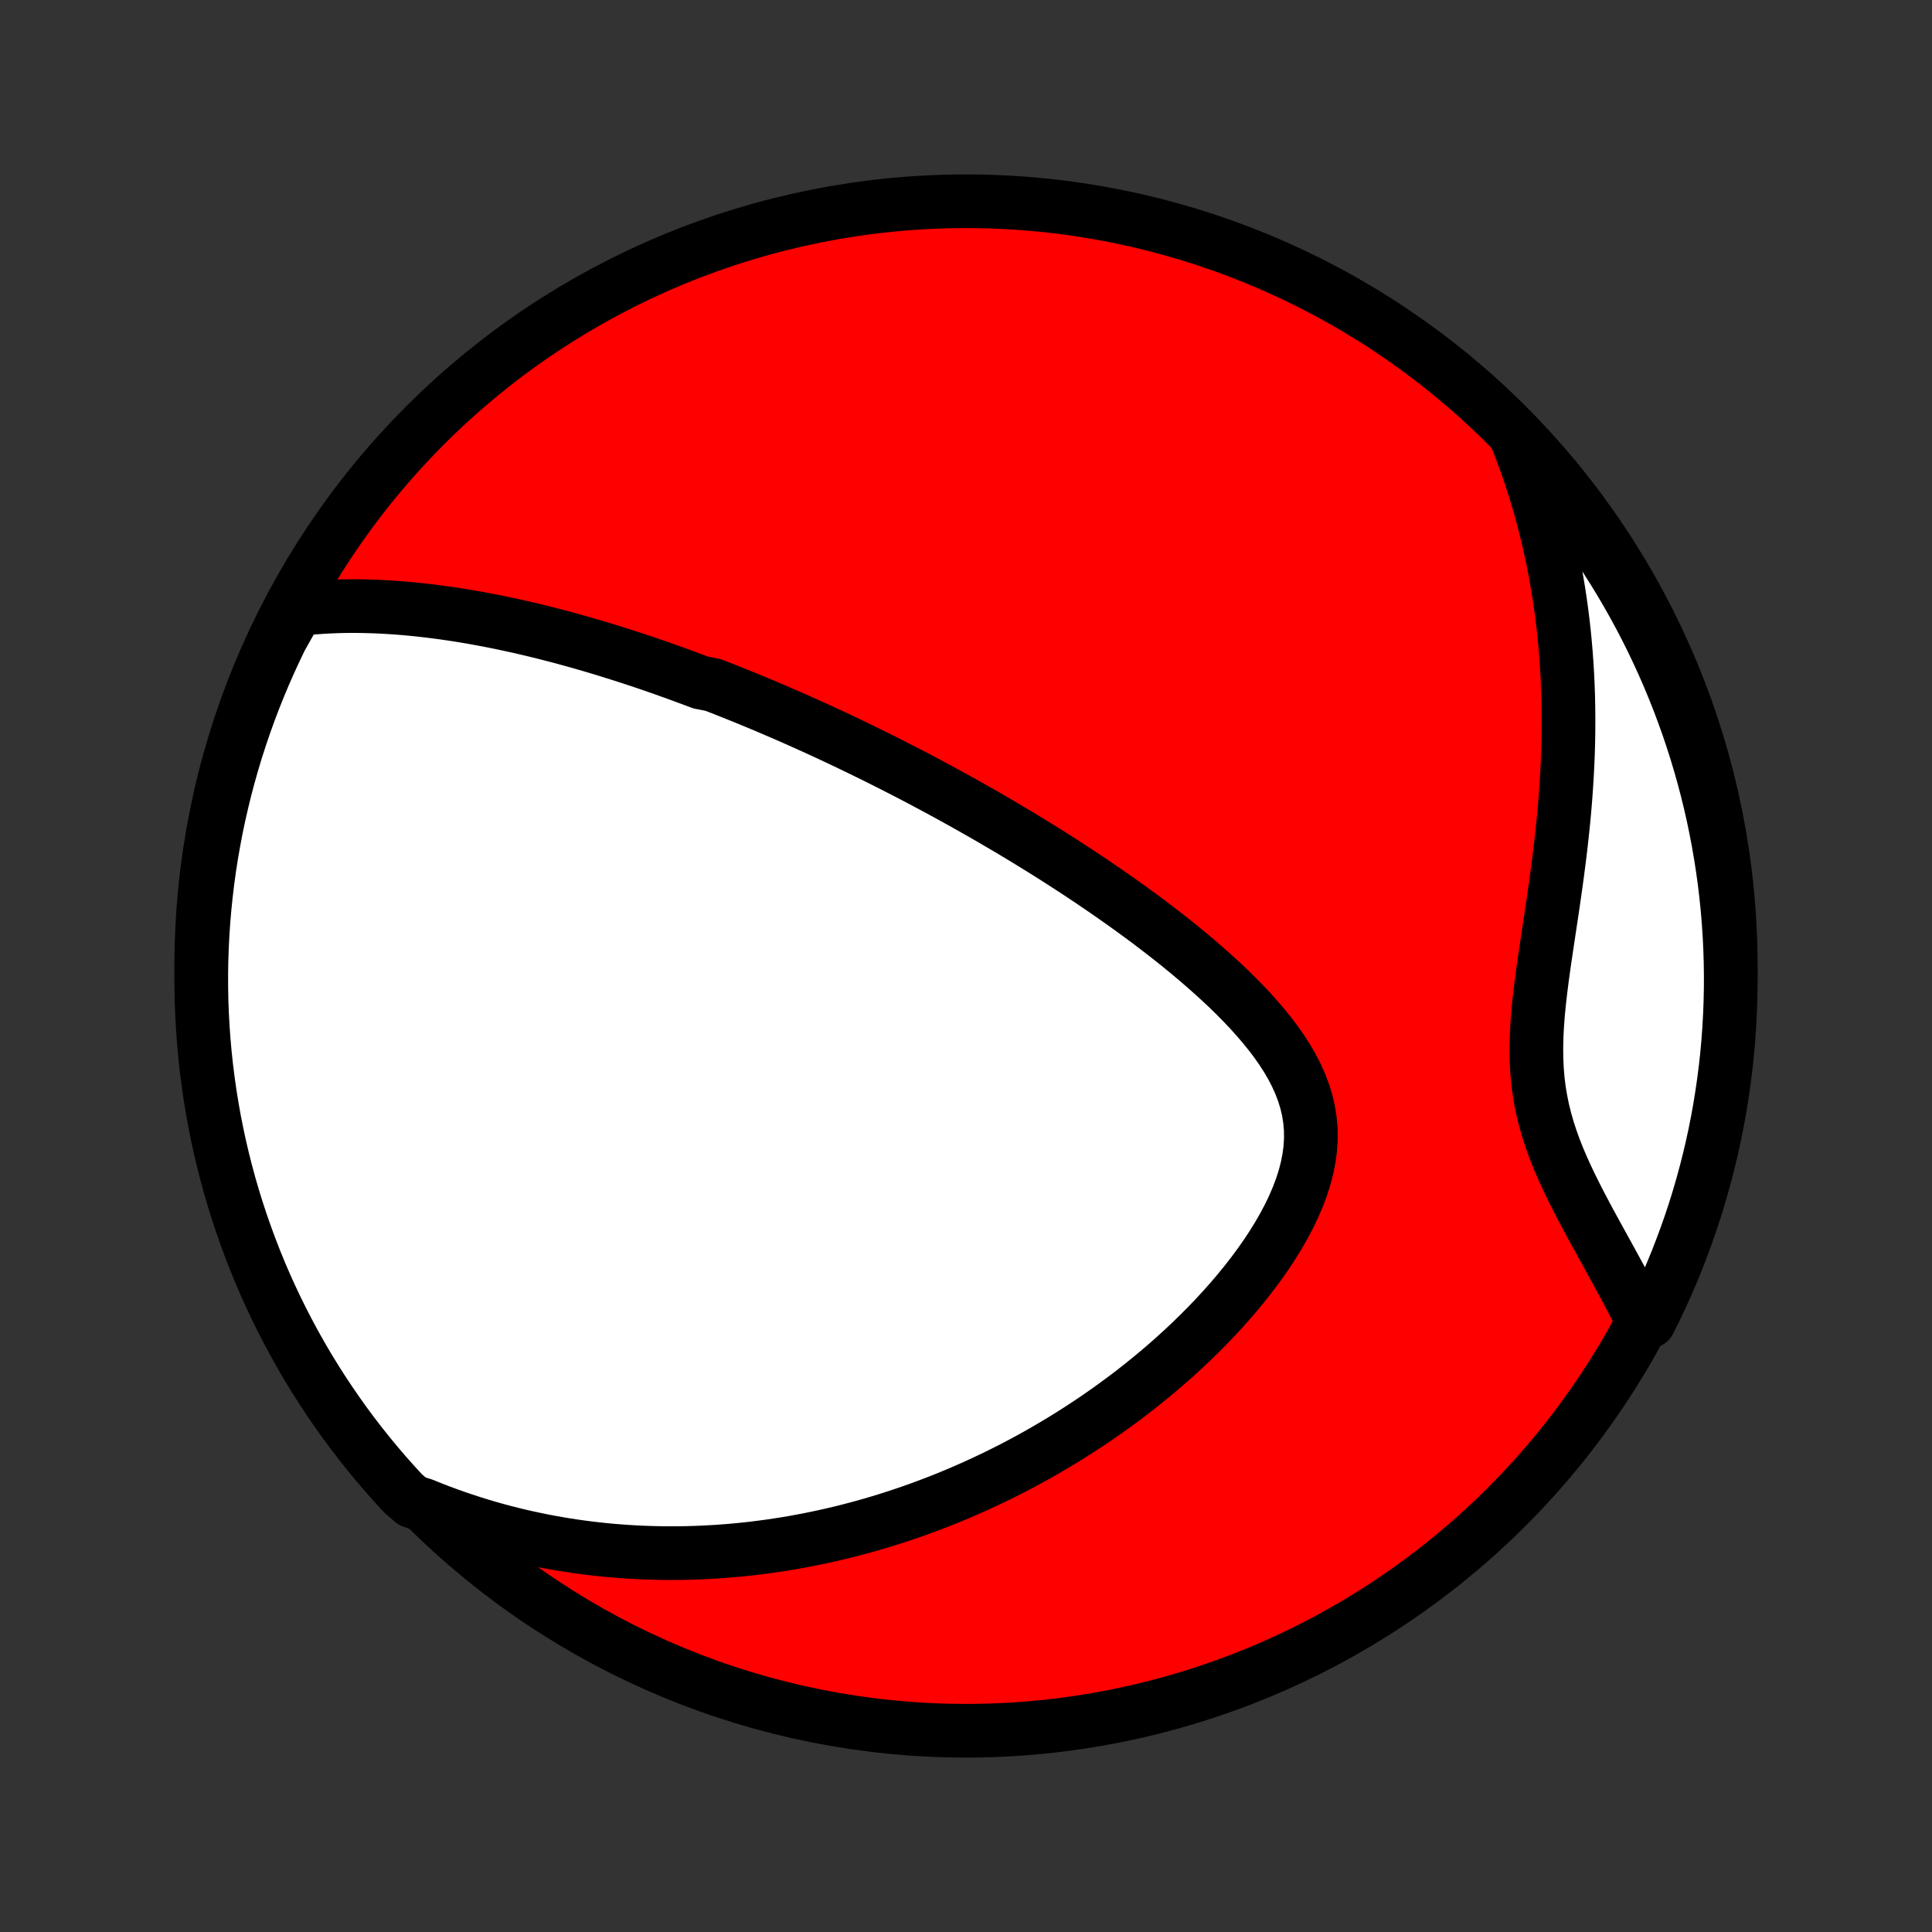 <?xml version="1.0" encoding="utf-8" standalone="no"?>
<!DOCTYPE svg PUBLIC "-//W3C//DTD SVG 1.1//EN"
  "http://www.w3.org/Graphics/SVG/1.1/DTD/svg11.dtd">
<!-- Created with matplotlib (http://matplotlib.org/) -->
<svg height="72pt" version="1.1" viewBox="0 0 72 72" width="72pt" xmlns="http://www.w3.org/2000/svg" xmlns:xlink="http://www.w3.org/1999/xlink">
 <rect x="0" y="0" width="72" height="72" fill="#333333" stroke="none"/>
 <defs>
  <style type="text/css">
*{stroke-linecap:butt;stroke-linejoin:round;}
  </style>
 </defs>
 <g id="figure_1">
  <g id="patch_1">
   <path d="
M0 72
L72 72
L72 0
L0 0
z
" style="fill:none;"/>
  </g>
  <g id="axes_1">
   <g id="PatchCollection_1">
    <defs>
     <path d="
M36 -7.5
C43.558 -7.5 50.808 -10.503 56.153 -15.848
C61.497 -21.192 64.5 -28.442 64.5 -36
C64.5 -43.558 61.497 -50.808 56.153 -56.153
C50.808 -61.497 43.558 -64.5 36 -64.5
C28.442 -64.5 21.192 -61.497 15.848 -56.153
C10.503 -50.808 7.5 -43.558 7.5 -36
C7.5 -28.442 10.503 -21.192 15.848 -15.848
C21.192 -10.503 28.442 -7.5 36 -7.5
z
" id="C0_0_a811fe30f3"/>
     <path d="
M11.072 -49.293
L11.375 -49.327
L11.677 -49.354
L11.977 -49.376
L12.275 -49.392
L12.572 -49.404
L12.866 -49.411
L13.159 -49.413
L13.45 -49.411
L13.738 -49.404
L14.025 -49.395
L14.31 -49.381
L14.592 -49.364
L14.873 -49.344
L15.151 -49.321
L15.428 -49.295
L15.702 -49.266
L15.975 -49.235
L16.245 -49.201
L16.514 -49.165
L16.781 -49.127
L17.045 -49.087
L17.308 -49.044
L17.569 -49
L17.828 -48.954
L18.086 -48.906
L18.341 -48.857
L18.596 -48.806
L18.848 -48.753
L19.099 -48.699
L19.348 -48.644
L19.595 -48.587
L19.841 -48.529
L20.086 -48.47
L20.329 -48.409
L20.572 -48.347
L20.812 -48.285
L21.052 -48.221
L21.29 -48.155
L21.527 -48.089
L21.763 -48.022
L21.998 -47.954
L22.232 -47.885
L22.466 -47.815
L22.698 -47.743
L22.929 -47.671
L23.16 -47.598
L23.39 -47.524
L23.619 -47.45
L23.848 -47.374
L24.076 -47.297
L24.304 -47.219
L24.531 -47.141
L24.758 -47.061
L24.984 -46.98
L25.21 -46.899
L25.436 -46.817
L25.662 -46.733
L25.887 -46.649
L26.113 -46.564
L26.563 -46.477
L26.789 -46.39
L27.015 -46.302
L27.24 -46.212
L27.466 -46.122
L27.693 -46.03
L27.919 -45.938
L28.146 -45.844
L28.374 -45.749
L28.602 -45.653
L28.83 -45.556
L29.059 -45.457
L29.289 -45.358
L29.52 -45.257
L29.751 -45.155
L29.983 -45.051
L30.216 -44.946
L30.45 -44.84
L30.685 -44.732
L30.921 -44.623
L31.157 -44.512
L31.395 -44.4
L31.635 -44.286
L31.875 -44.17
L32.117 -44.053
L32.36 -43.934
L32.604 -43.814
L32.85 -43.691
L33.097 -43.567
L33.346 -43.441
L33.596 -43.313
L33.848 -43.183
L34.102 -43.051
L34.357 -42.917
L34.614 -42.78
L34.873 -42.642
L35.133 -42.501
L35.395 -42.358
L35.66 -42.212
L35.925 -42.065
L36.193 -41.914
L36.463 -41.761
L36.735 -41.606
L37.009 -41.447
L37.284 -41.286
L37.562 -41.123
L37.841 -40.956
L38.123 -40.787
L38.406 -40.614
L38.691 -40.438
L38.978 -40.26
L39.267 -40.078
L39.557 -39.893
L39.849 -39.704
L40.143 -39.513
L40.438 -39.317
L40.735 -39.118
L41.032 -38.916
L41.331 -38.71
L41.631 -38.501
L41.932 -38.288
L42.233 -38.07
L42.535 -37.85
L42.837 -37.625
L43.138 -37.396
L43.44 -37.163
L43.74 -36.927
L44.039 -36.686
L44.337 -36.441
L44.632 -36.192
L44.925 -35.939
L45.215 -35.681
L45.502 -35.42
L45.784 -35.154
L46.06 -34.883
L46.331 -34.608
L46.595 -34.329
L46.85 -34.045
L47.097 -33.756
L47.334 -33.463
L47.559 -33.165
L47.771 -32.862
L47.968 -32.555
L48.15 -32.242
L48.314 -31.924
L48.459 -31.601
L48.583 -31.273
L48.685 -30.941
L48.764 -30.603
L48.818 -30.26
L48.848 -29.913
L48.852 -29.562
L48.831 -29.207
L48.784 -28.849
L48.714 -28.489
L48.62 -28.126
L48.504 -27.763
L48.367 -27.399
L48.211 -27.035
L48.037 -26.672
L47.846 -26.311
L47.64 -25.953
L47.42 -25.597
L47.188 -25.245
L46.944 -24.897
L46.69 -24.553
L46.427 -24.215
L46.155 -23.881
L45.876 -23.553
L45.59 -23.23
L45.298 -22.914
L45.001 -22.604
L44.699 -22.3
L44.393 -22.002
L44.084 -21.711
L43.771 -21.426
L43.456 -21.148
L43.139 -20.877
L42.82 -20.613
L42.499 -20.355
L42.177 -20.103
L41.854 -19.859
L41.53 -19.621
L41.206 -19.389
L40.882 -19.164
L40.557 -18.945
L40.233 -18.733
L39.91 -18.527
L39.586 -18.326
L39.263 -18.133
L38.941 -17.944
L38.62 -17.762
L38.3 -17.585
L37.98 -17.414
L37.662 -17.249
L37.345 -17.089
L37.029 -16.934
L36.714 -16.785
L36.401 -16.64
L36.089 -16.501
L35.778 -16.366
L35.468 -16.236
L35.16 -16.111
L34.853 -15.991
L34.547 -15.875
L34.243 -15.763
L33.94 -15.656
L33.639 -15.553
L33.338 -15.454
L33.039 -15.359
L32.742 -15.268
L32.445 -15.181
L32.15 -15.098
L31.855 -15.019
L31.562 -14.943
L31.27 -14.871
L30.979 -14.803
L30.689 -14.738
L30.4 -14.677
L30.112 -14.618
L29.825 -14.564
L29.539 -14.512
L29.253 -14.464
L28.968 -14.42
L28.684 -14.378
L28.401 -14.34
L28.118 -14.304
L27.836 -14.272
L27.554 -14.243
L27.273 -14.217
L26.991 -14.194
L26.711 -14.174
L26.43 -14.158
L26.15 -14.144
L25.87 -14.133
L25.591 -14.125
L25.311 -14.121
L25.031 -14.119
L24.751 -14.12
L24.471 -14.125
L24.191 -14.133
L23.911 -14.143
L23.631 -14.157
L23.35 -14.174
L23.069 -14.194
L22.787 -14.217
L22.505 -14.244
L22.223 -14.274
L21.94 -14.307
L21.656 -14.344
L21.372 -14.384
L21.086 -14.428
L20.8 -14.475
L20.514 -14.526
L20.226 -14.581
L19.938 -14.64
L19.648 -14.702
L19.358 -14.768
L19.066 -14.839
L18.773 -14.914
L18.48 -14.992
L18.185 -15.076
L17.889 -15.164
L17.591 -15.256
L17.292 -15.354
L16.992 -15.456
L16.691 -15.563
L16.388 -15.675
L16.084 -15.793
L15.779 -15.917
L15.368 -16.046
L15.028 -16.339
L14.694 -16.702
L14.367 -17.071
L14.046 -17.446
L13.733 -17.826
L13.425 -18.212
L13.125 -18.603
L12.832 -19
L12.546 -19.402
L12.267 -19.809
L11.995 -20.221
L11.731 -20.637
L11.474 -21.058
L11.224 -21.484
L10.982 -21.914
L10.748 -22.349
L10.521 -22.788
L10.302 -23.23
L10.091 -23.677
L9.887 -24.127
L9.692 -24.581
L9.505 -25.039
L9.326 -25.5
L9.155 -25.964
L8.992 -26.431
L8.837 -26.901
L8.691 -27.373
L8.552 -27.849
L8.423 -28.327
L8.301 -28.807
L8.188 -29.289
L8.084 -29.774
L7.988 -30.26
L7.901 -30.748
L7.822 -31.238
L7.752 -31.729
L7.69 -32.221
L7.637 -32.715
L7.593 -33.209
L7.557 -33.705
L7.53 -34.201
L7.511 -34.698
L7.502 -35.195
L7.501 -35.692
L7.508 -36.19
L7.525 -36.687
L7.55 -37.184
L7.583 -37.681
L7.626 -38.177
L7.677 -38.673
L7.736 -39.167
L7.804 -39.661
L7.881 -40.154
L7.967 -40.645
L8.06 -41.136
L8.163 -41.624
L8.274 -42.111
L8.393 -42.596
L8.521 -43.078
L8.657 -43.559
L8.801 -44.038
L8.954 -44.514
L9.115 -44.987
L9.284 -45.458
L9.461 -45.925
L9.647 -46.39
L9.84 -46.852
L10.042 -47.31
L10.251 -47.765
L10.468 -48.216
z
" id="C0_1_db8a26d9ed"/>
     <path d="
M56.479 -55.772
L56.603 -55.458
L56.724 -55.141
L56.842 -54.821
L56.956 -54.498
L57.066 -54.171
L57.172 -53.841
L57.275 -53.507
L57.374 -53.169
L57.469 -52.828
L57.56 -52.484
L57.647 -52.136
L57.73 -51.783
L57.809 -51.428
L57.884 -51.068
L57.954 -50.705
L58.02 -50.337
L58.082 -49.966
L58.139 -49.591
L58.192 -49.211
L58.24 -48.828
L58.284 -48.441
L58.322 -48.05
L58.356 -47.656
L58.385 -47.257
L58.409 -46.855
L58.428 -46.448
L58.442 -46.038
L58.45 -45.625
L58.454 -45.207
L58.452 -44.787
L58.446 -44.363
L58.434 -43.935
L58.416 -43.505
L58.394 -43.072
L58.366 -42.636
L58.334 -42.197
L58.297 -41.756
L58.255 -41.313
L58.208 -40.868
L58.158 -40.421
L58.103 -39.973
L58.045 -39.524
L57.984 -39.075
L57.92 -38.625
L57.855 -38.175
L57.788 -37.726
L57.72 -37.278
L57.653 -36.831
L57.587 -36.386
L57.523 -35.944
L57.463 -35.505
L57.408 -35.069
L57.359 -34.637
L57.318 -34.21
L57.286 -33.788
L57.265 -33.371
L57.256 -32.96
L57.259 -32.555
L57.277 -32.157
L57.309 -31.765
L57.356 -31.381
L57.419 -31.002
L57.495 -30.63
L57.586 -30.265
L57.689 -29.905
L57.805 -29.551
L57.931 -29.202
L58.066 -28.859
L58.21 -28.52
L58.361 -28.186
L58.517 -27.856
L58.678 -27.53
L58.842 -27.207
L59.008 -26.889
L59.176 -26.573
L59.345 -26.262
L59.514 -25.953
L59.682 -25.647
L59.849 -25.345
L60.014 -25.045
L60.176 -24.748
L60.337 -24.454
L60.494 -24.163
L60.649 -23.875
L60.8 -23.589
L60.947 -23.306
L61.091 -23.026
L61.459 -22.749
L61.679 -23.19
L61.891 -23.637
L62.095 -24.087
L62.291 -24.54
L62.479 -24.997
L62.658 -25.458
L62.83 -25.922
L62.994 -26.389
L63.15 -26.858
L63.297 -27.331
L63.435 -27.806
L63.566 -28.284
L63.688 -28.764
L63.802 -29.246
L63.907 -29.73
L64.004 -30.216
L64.092 -30.704
L64.171 -31.194
L64.242 -31.685
L64.305 -32.177
L64.359 -32.67
L64.404 -33.165
L64.44 -33.66
L64.468 -34.156
L64.487 -34.653
L64.498 -35.15
L64.5 -35.647
L64.493 -36.145
L64.477 -36.642
L64.453 -37.139
L64.42 -37.636
L64.379 -38.132
L64.328 -38.628
L64.27 -39.123
L64.202 -39.617
L64.126 -40.11
L64.041 -40.601
L63.948 -41.091
L63.847 -41.58
L63.737 -42.067
L63.618 -42.552
L63.491 -43.035
L63.356 -43.516
L63.212 -43.995
L63.06 -44.471
L62.9 -44.944
L62.731 -45.415
L62.555 -45.883
L62.37 -46.348
L62.178 -46.81
L61.977 -47.269
L61.768 -47.724
L61.552 -48.176
L61.328 -48.623
L61.096 -49.068
L60.856 -49.508
L60.609 -49.943
L60.354 -50.375
L60.092 -50.802
L59.823 -51.225
L59.546 -51.643
L59.263 -52.057
L58.972 -52.465
L58.674 -52.869
L58.369 -53.267
L58.057 -53.66
L57.739 -54.048
L57.414 -54.43
L57.083 -54.807
z
" id="C0_2_e59683a697"/>
    </defs>
    <g clip-path="url(#p1bffca34e9)">
     <use style="fill:#ff0000;stroke:#000000;stroke-width:2.0;" x="0.0" xlink:href="#C0_0_a811fe30f3" y="72.0"/>
    </g>
    <g clip-path="url(#p1bffca34e9)">
     <use style="fill:#ffffff;stroke:#000000;stroke-width:2.0;" x="0.0" xlink:href="#C0_1_db8a26d9ed" y="72.0"/>
    </g>
    <g clip-path="url(#p1bffca34e9)">
     <use style="fill:#ffffff;stroke:#000000;stroke-width:2.0;" x="0.0" xlink:href="#C0_2_e59683a697" y="72.0"/>
    </g>
   </g>
  </g>
 </g>
 <defs>
  <clipPath id="p1bffca34e9">
   <rect height="72.0" width="72.0" x="0.0" y="0.0"/>
  </clipPath>
 </defs>
</svg>
